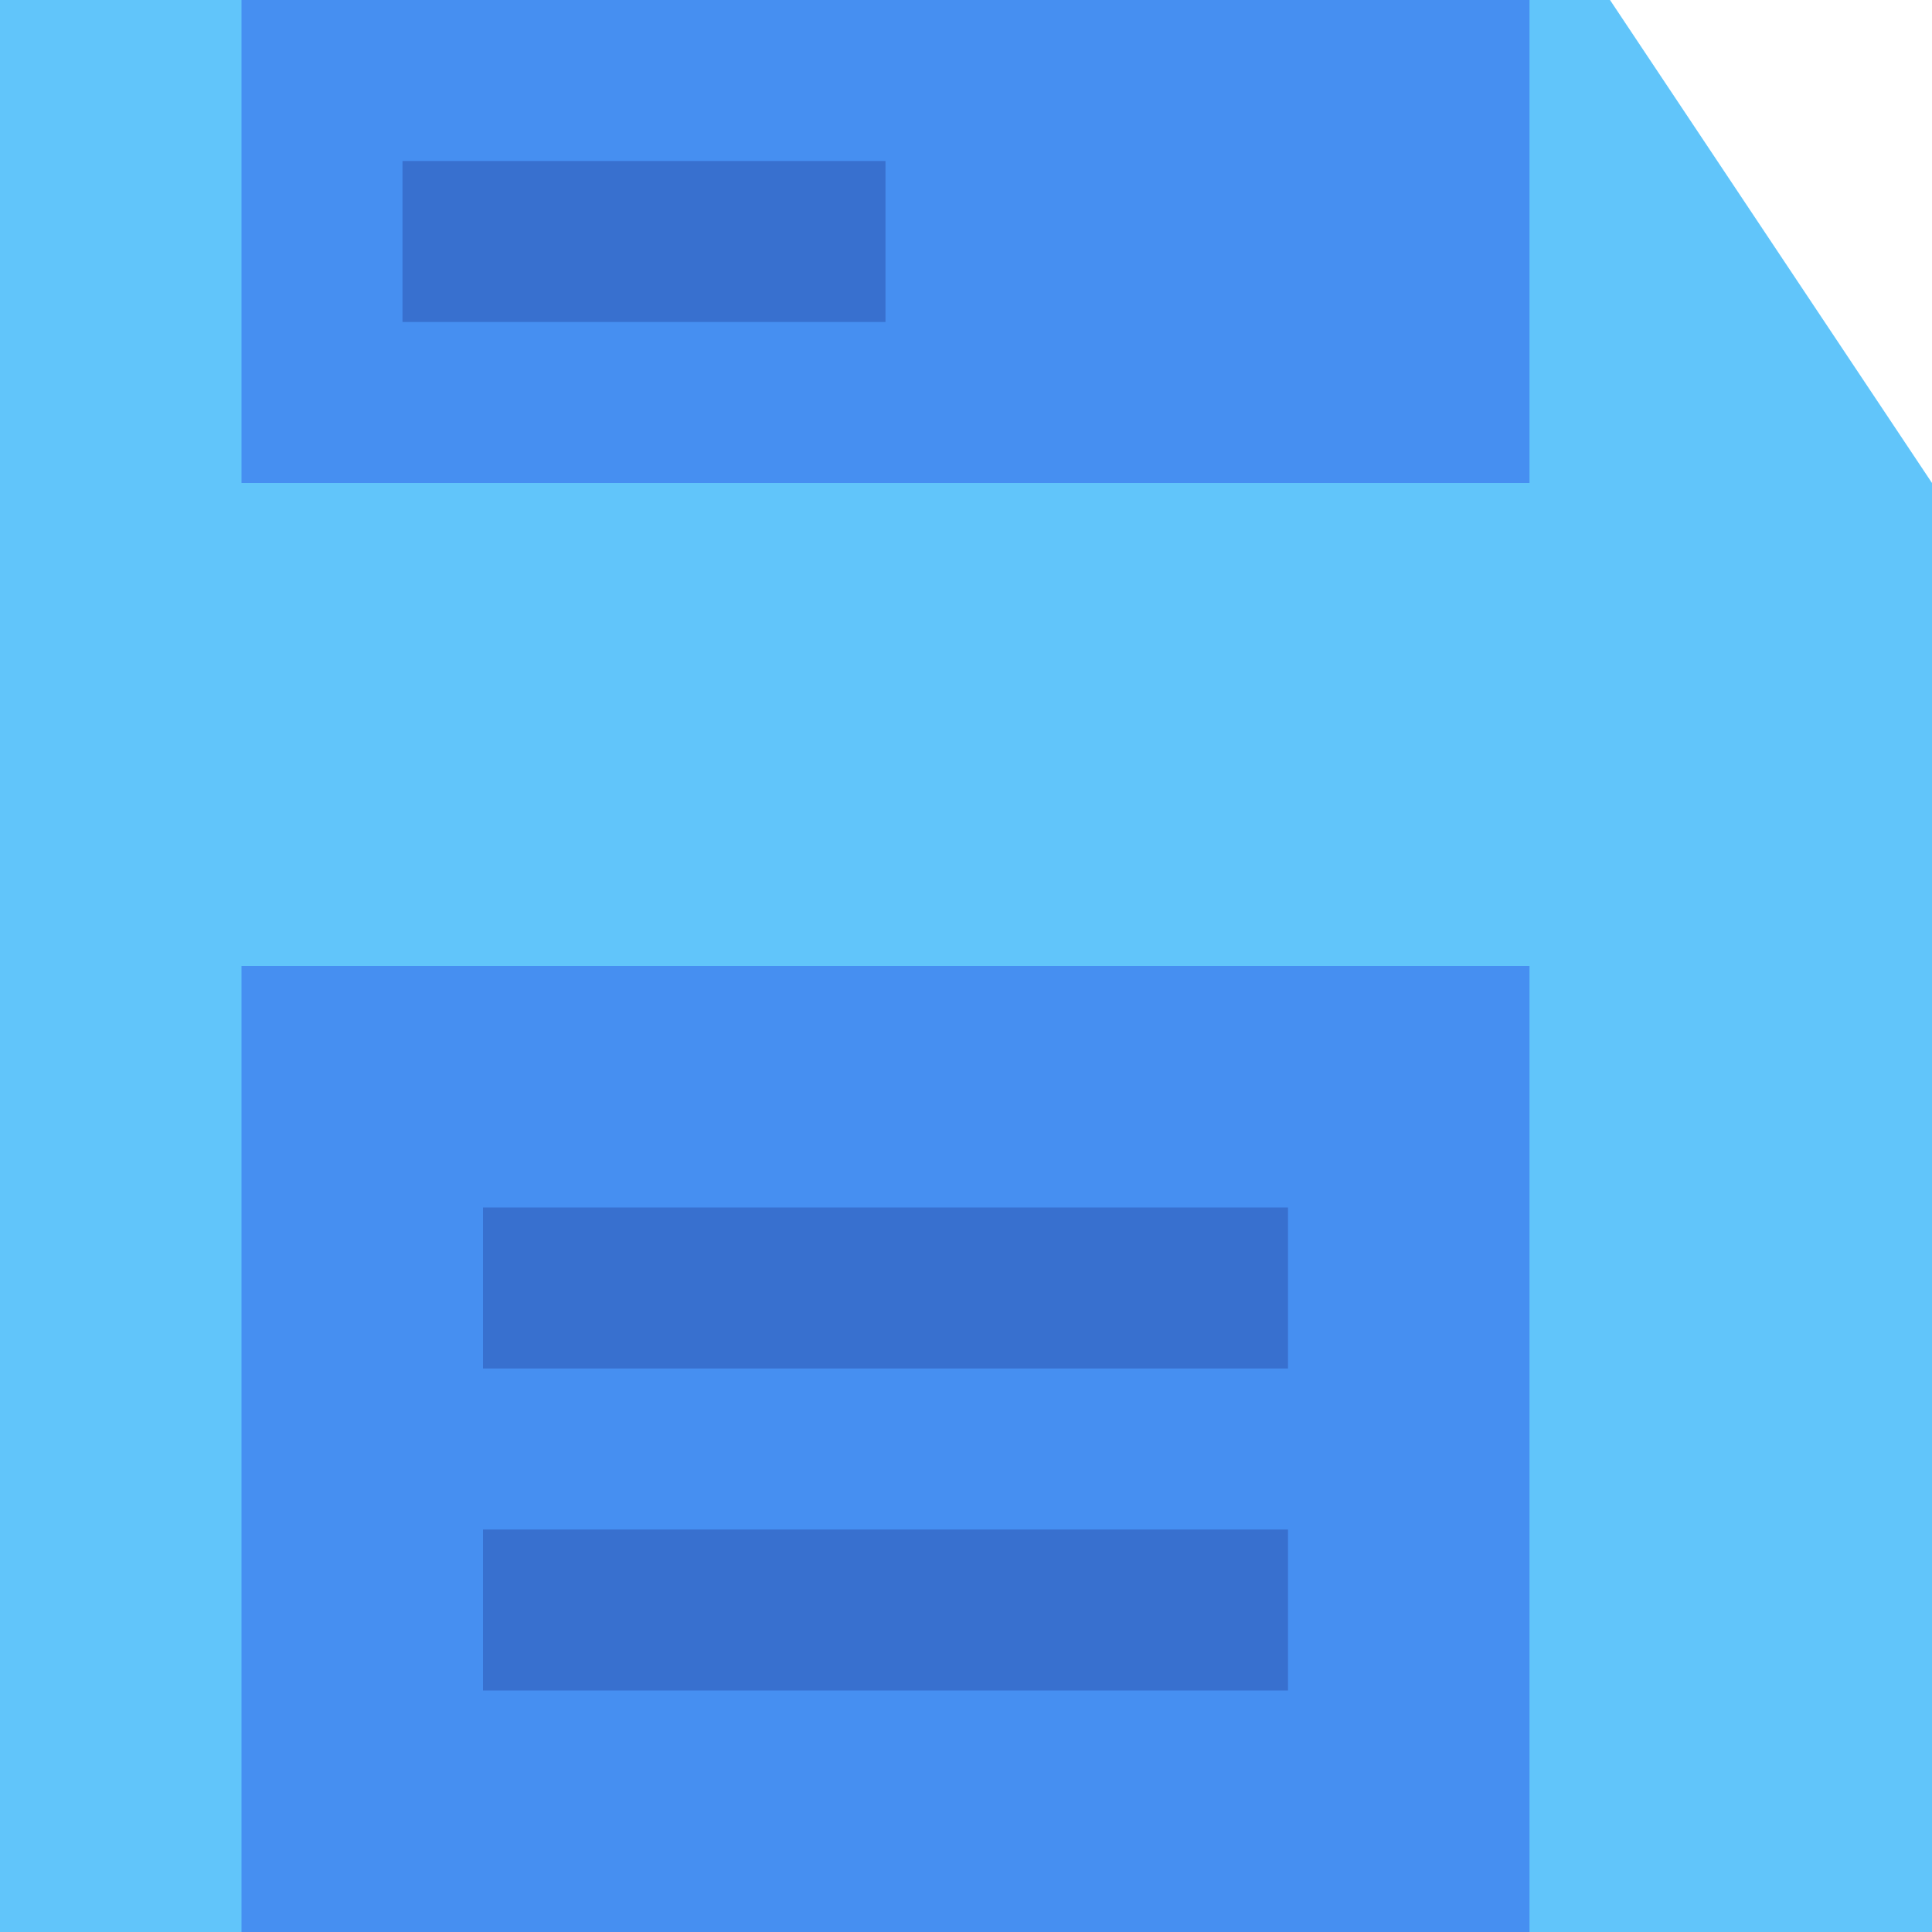 <svg xmlns="http://www.w3.org/2000/svg" viewBox="0 0 24 24"><defs><style>.a{fill:#61c5fa;}.b{fill:#468ff1;}.c{fill:#3870cf;}</style></defs><title>Save</title><polygon class="a" points="24 6 24 24 0 24 0 0 20 0 24 6"/><rect class="b" x="3" width="16" height="6"/><rect class="b" x="3" y="12" width="16" height="12"/><rect class="c" x="10" y="11" width="2" height="10" transform="translate(-5 27) rotate(-90)"/><rect class="c" x="10" y="15" width="2" height="10" transform="translate(-9 31) rotate(-90)"/><rect class="c" x="5" y="2" width="6" height="2"/></svg>